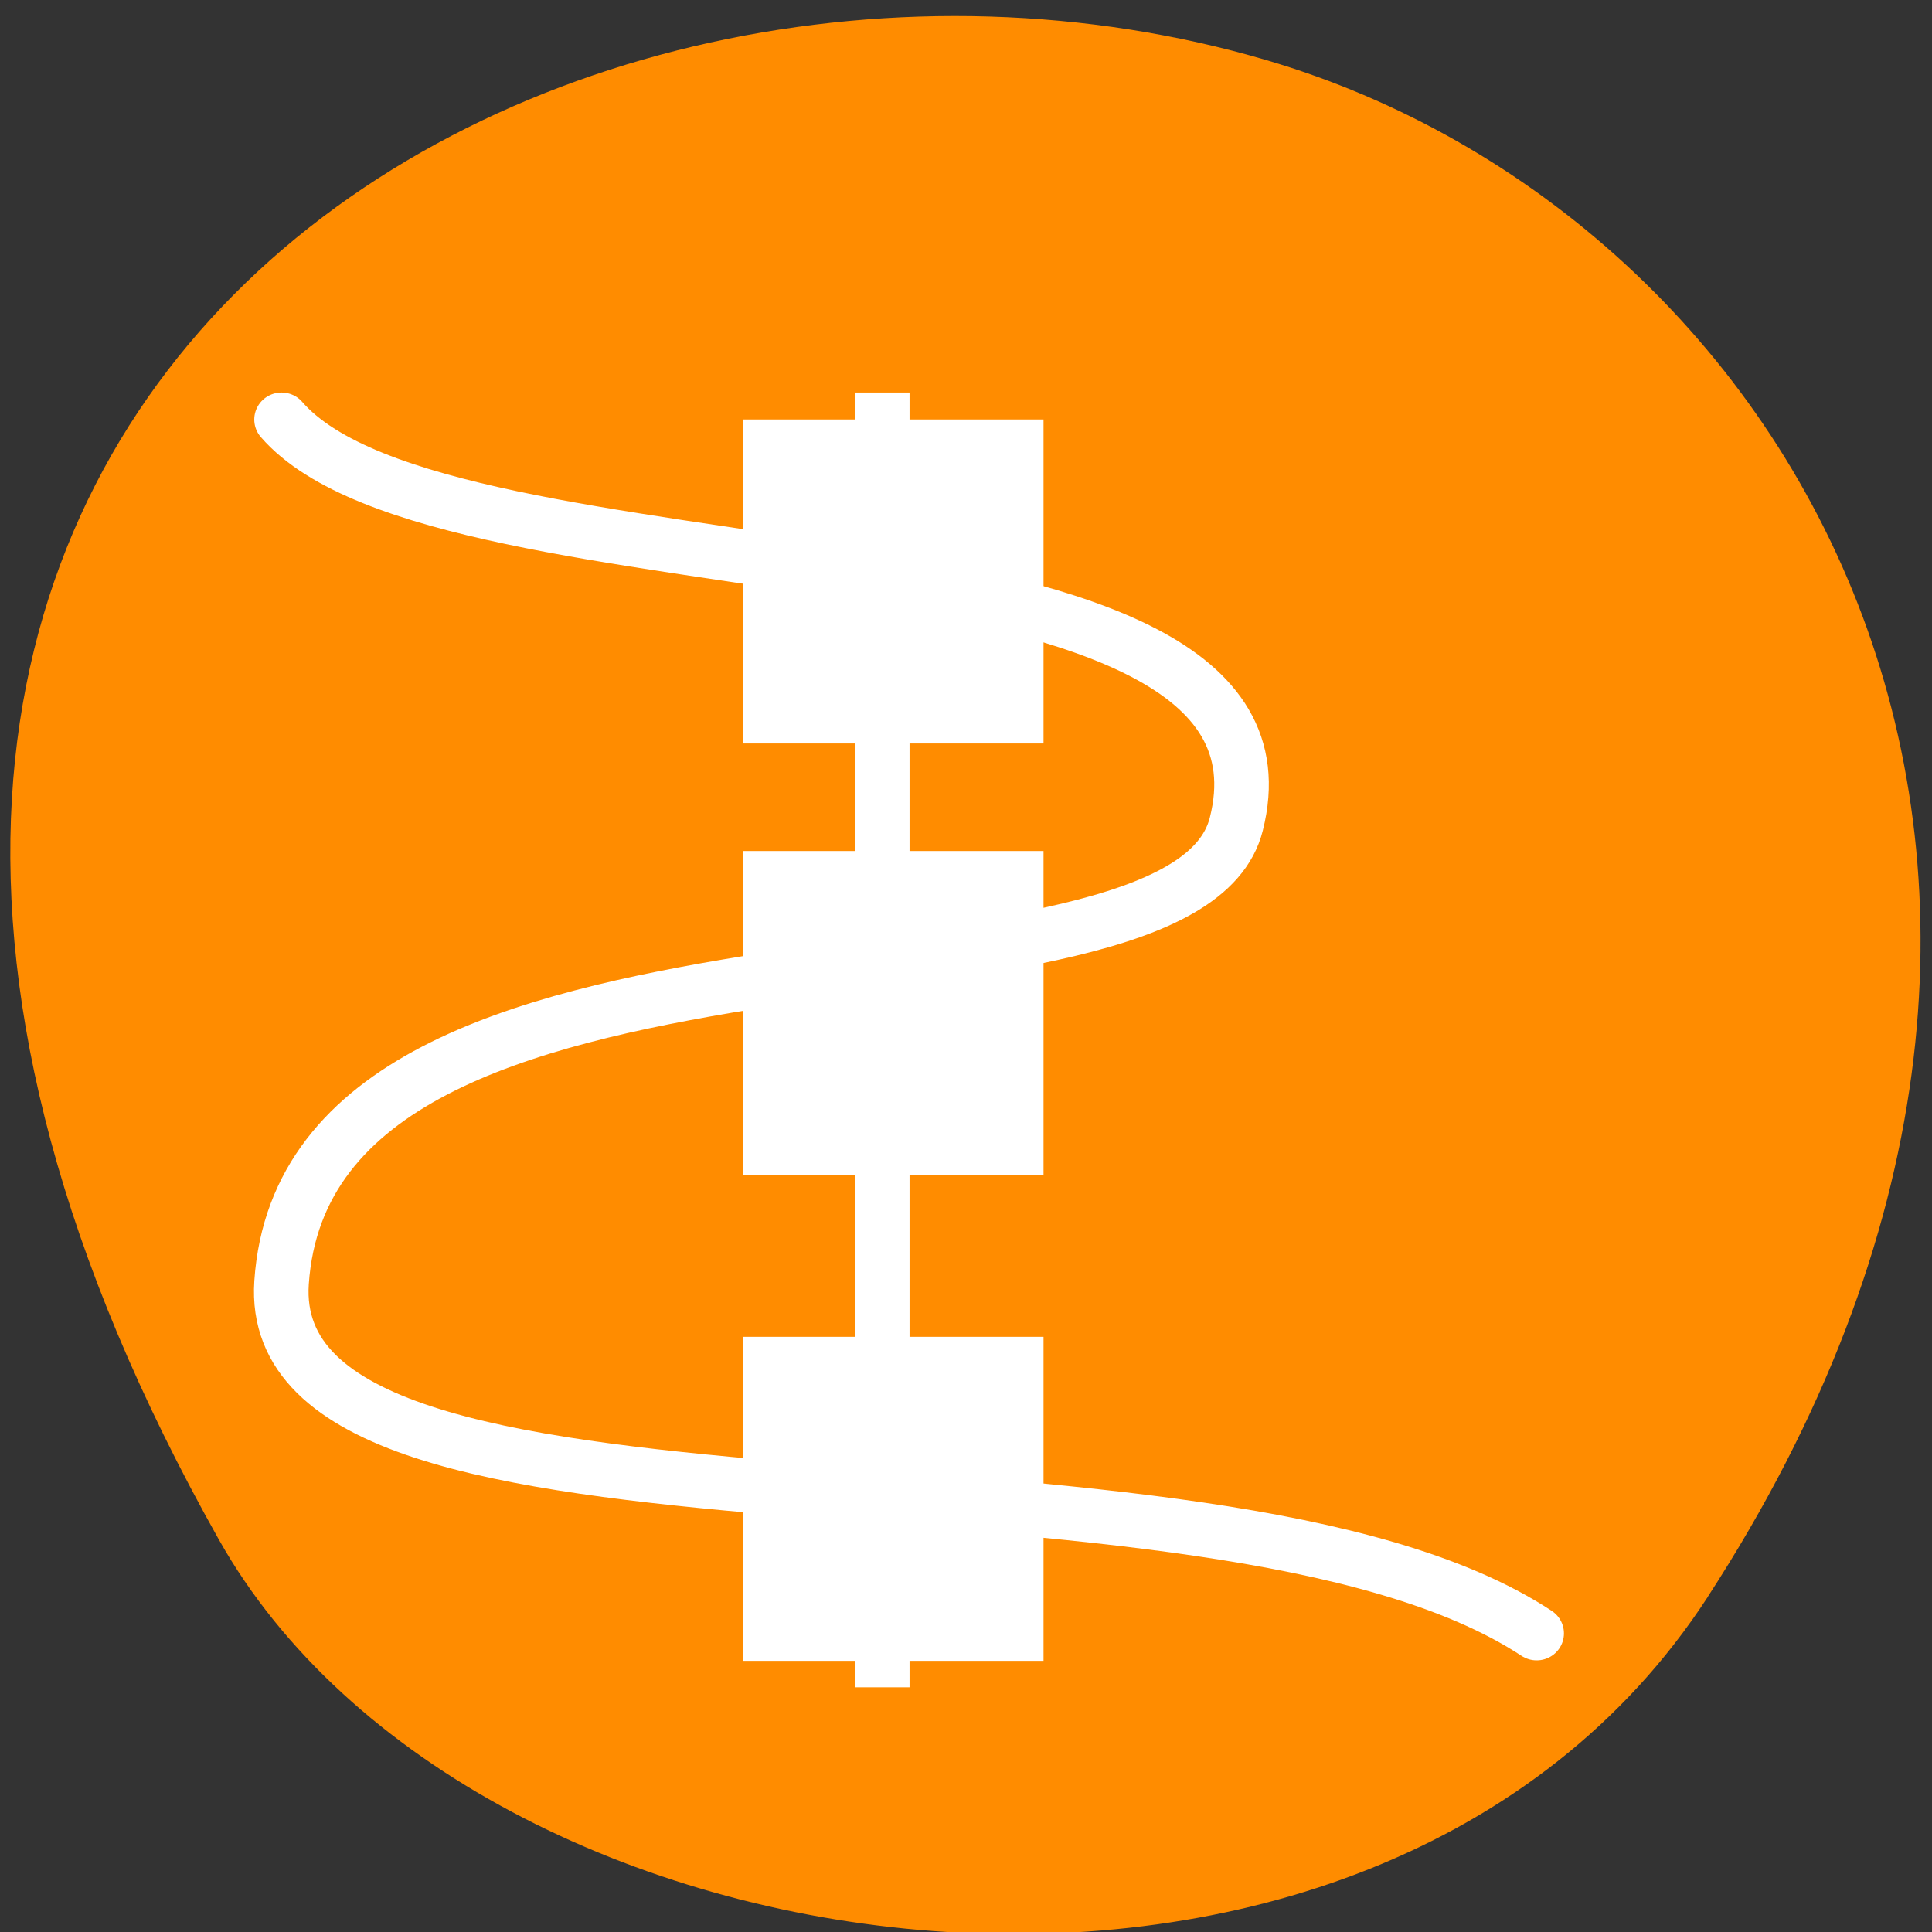 <svg xmlns="http://www.w3.org/2000/svg" viewBox="0 0 16 16"><rect x="0" y="0" width="16" height="16" fill="#333333" stroke="none"/><path d="m 14.141 13.227 c 3.891 -5.984 0.75 -11.438 -3.656 -12.73 c -5.926 -1.742 -13.973 2.832 -8.672 12.254 c 2.109 3.746 9.555 4.738 12.328 0.477" style="fill:#ff8c00"/><g style="stroke:#fff"><g transform="matrix(0.452 0 0 0.447 -469.785 -381.778)" style="fill:none"><path d="m 1055.512 861.862 v 22.988" style="stroke-linecap:square"/><path d="m 1044.506 861.862 c 3.006 3.499 18.97 1.592 17.493 7.496 c -0.993 3.998 -16.992 0.997 -17.493 8.494 c -0.363 5.493 16.992 2.502 22.996 6.499" style="stroke-miterlimit:0;stroke-linecap:round;stroke-linejoin:round"/></g><g transform="matrix(0.452 0 0 0.447 -504.152 -381.778)" style="fill:#fff;fill-rule:evenodd"><path d="m 1128.998 862.361 h 5.002 v 5.003 h -5.002"/><path d="m 1128.998 870.356 h 5.002 v 5.003 h -5.002"/><path d="m 1128.998 879.357 h 5.002 v 5.003 h -5.002"/></g></g></svg>